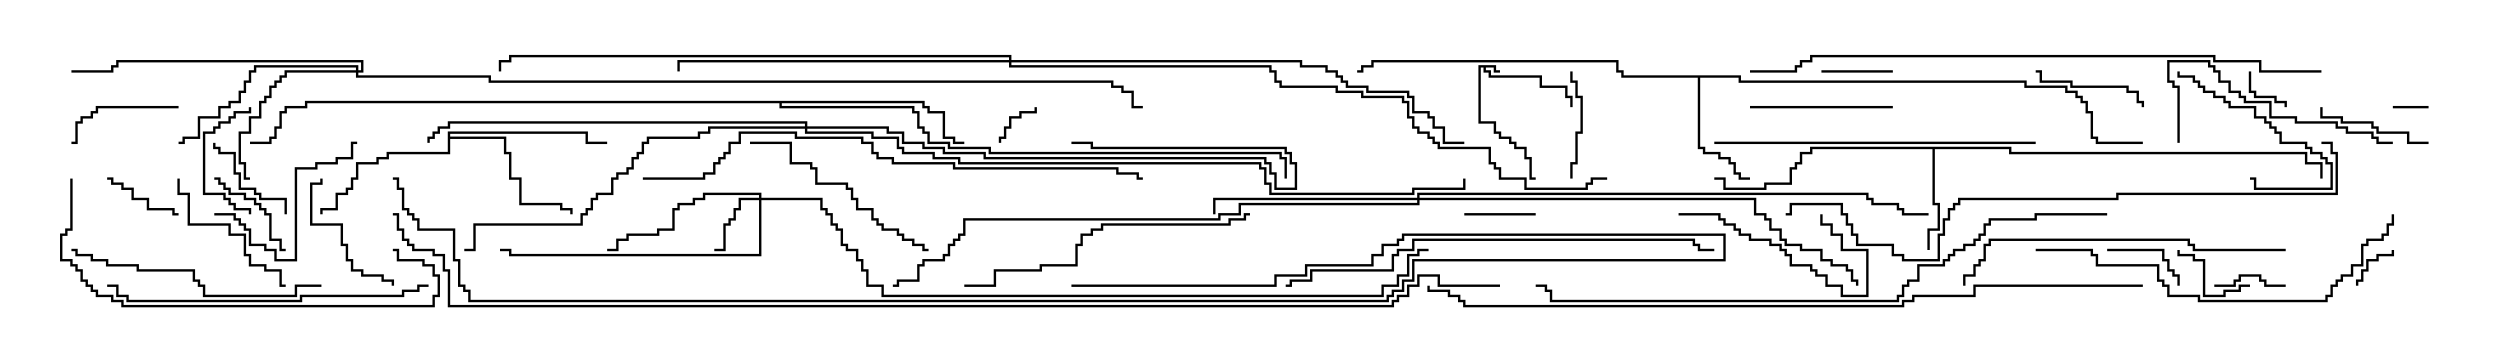 <svg version="1.1" width="105" height="15" xmlns="http://www.w3.org/2000/svg"><path d="M62.836,2.736L62.836,2.95L63,2.95L63,3.05L62.736,3.05L62.736,2.836L62.407,2.836L62.407,2.95L62.621,2.95L62.621,3.164L64.764,3.164L64.764,3.593L65.836,3.593L65.836,4.021L66.05,4.021L66.05,4.5L65.95,4.5L65.95,4.121L65.736,4.121L65.736,3.693L64.664,3.693L64.664,3.264L62.521,3.264L62.521,3.05L62.307,3.05L62.307,2.836L62.193,2.836L62.193,5.093L62.836,5.093L62.836,5.521L63.05,5.521L63.05,5.736L63.479,5.736L63.479,5.95L63.693,5.95L63.693,6.164L64.121,6.164L64.121,6.593L64.336,6.593L64.336,7.45L64.5,7.45L64.5,7.55L64.236,7.55L64.236,6.693L64.021,6.693L64.021,6.264L63.593,6.264L63.593,6.05L63.379,6.05L63.379,5.836L62.95,5.836L62.95,5.621L62.736,5.621L62.736,5.193L62.093,5.193L62.093,2.736z" stroke="none"/><path d="M84.479,6.164L84.479,6.379L96.907,6.379L96.907,6.807L97.55,6.807L97.55,7.5L97.45,7.5L97.45,6.907L96.807,6.907L96.807,6.479L84.379,6.479L84.379,6.264L81.264,6.264L81.264,8.521L81.479,8.521L81.479,9.693L81.05,9.693L81.05,10.5L80.95,10.5L80.95,9.593L81.379,9.593L81.379,8.621L81.164,8.621L81.164,6.264L76.121,6.264L76.121,6.479L75.693,6.479L75.693,6.907L75.479,6.907L75.479,7.121L75.264,7.121L75.264,7.764L74.193,7.764L74.193,7.979L72.379,7.979L72.379,7.55L72,7.55L72,7.45L72.479,7.45L72.479,7.879L74.093,7.879L74.093,7.664L75.164,7.664L75.164,7.021L75.379,7.021L75.379,6.807L75.593,6.807L75.593,6.379L76.021,6.379L76.021,6.164z" stroke="none"/><path d="M73.121,3.164L73.121,3.379L85.121,3.379L85.121,3.593L86.836,3.593L86.836,3.807L87.264,3.807L87.264,4.021L87.479,4.021L87.479,4.236L87.693,4.236L87.693,4.664L87.907,4.664L87.907,5.736L88.121,5.736L88.121,5.95L90,5.95L90,6.05L88.021,6.05L88.021,5.836L87.807,5.836L87.807,4.764L87.593,4.764L87.593,4.336L87.379,4.336L87.379,4.121L87.164,4.121L87.164,3.907L86.736,3.907L86.736,3.693L85.021,3.693L85.021,3.479L73.021,3.479L73.021,3.264L71.407,3.264L71.407,6.164L71.621,6.164L71.621,6.379L72.264,6.379L72.264,6.593L72.693,6.593L72.693,6.807L72.907,6.807L72.907,7.236L73.121,7.236L73.121,7.45L73.5,7.45L73.5,7.55L73.021,7.55L73.021,7.336L72.807,7.336L72.807,6.907L72.593,6.907L72.593,6.693L72.164,6.693L72.164,6.479L71.521,6.479L71.521,6.264L71.307,6.264L71.307,3.264L68.093,3.264L68.093,3.05L67.879,3.05L67.879,2.621L57.693,2.621L57.693,2.836L57.264,2.836L57.264,3.05L57,3.05L57,2.95L57.164,2.95L57.164,2.736L57.593,2.736L57.593,2.521L67.979,2.521L67.979,2.95L68.193,2.95L68.193,3.164z" stroke="none"/><path d="M18.807,5.521L24.693,5.521L24.693,5.95L25.5,5.95L25.5,6.05L24.593,6.05L24.593,5.621L18.907,5.621L18.907,5.736L21.264,5.736L21.264,6.379L21.479,6.379L21.479,7.45L21.907,7.45L21.907,8.521L23.621,8.521L23.621,8.736L24.05,8.736L24.05,9L23.95,9L23.95,8.836L23.521,8.836L23.521,8.621L21.807,8.621L21.807,7.55L21.379,7.55L21.379,6.479L21.164,6.479L21.164,5.836L18.907,5.836L18.907,6.479L16.336,6.479L16.336,6.693L15.907,6.693L15.907,6.907L15.05,6.907L15.05,7.55L14.836,7.55L14.836,7.979L14.621,7.979L14.621,8.193L14.193,8.193L14.193,8.836L13.55,8.836L13.55,9L13.45,9L13.45,8.736L14.093,8.736L14.093,8.093L14.521,8.093L14.521,7.879L14.736,7.879L14.736,7.45L14.95,7.45L14.95,6.807L15.807,6.807L15.807,6.593L16.236,6.593L16.236,6.379L18.807,6.379z" stroke="none"/><path d="M38.836,4.236L38.836,4.45L39.05,4.45L39.05,4.664L39.693,4.664L39.693,5.736L40.121,5.736L40.121,5.95L40.5,5.95L40.5,6.05L40.021,6.05L40.021,5.836L39.593,5.836L39.593,4.764L38.95,4.764L38.95,4.55L38.736,4.55L38.736,4.336L32.836,4.336L32.836,4.45L38.407,4.45L38.407,4.664L38.621,4.664L38.621,5.307L38.836,5.307L38.836,5.521L39.05,5.521L39.05,5.95L39.907,5.95L39.907,6.164L41.621,6.164L41.621,6.379L53.836,6.379L53.836,6.593L54.05,6.593L54.05,7.5L53.95,7.5L53.95,6.693L53.736,6.693L53.736,6.479L41.521,6.479L41.521,6.264L39.807,6.264L39.807,6.05L38.95,6.05L38.95,5.621L38.736,5.621L38.736,5.407L38.521,5.407L38.521,4.764L38.307,4.764L38.307,4.55L32.736,4.55L32.736,4.336L12.907,4.336L12.907,4.55L12.05,4.55L12.05,4.764L11.836,4.764L11.836,5.407L11.621,5.407L11.621,5.836L11.407,5.836L11.407,6.05L10.5,6.05L10.5,5.95L11.307,5.95L11.307,5.736L11.521,5.736L11.521,5.307L11.736,5.307L11.736,4.664L11.95,4.664L11.95,4.45L12.807,4.45L12.807,4.236z" stroke="none"/><path d="M31.879,8.307L31.879,8.193L29.621,8.193L29.621,8.407L29.193,8.407L29.193,8.621L28.55,8.621L28.55,8.836L28.336,8.836L28.336,9.693L27.693,9.693L27.693,9.907L26.407,9.907L26.407,10.121L25.979,10.121L25.979,10.55L25.5,10.55L25.5,10.45L25.879,10.45L25.879,10.021L26.307,10.021L26.307,9.807L27.593,9.807L27.593,9.593L28.236,9.593L28.236,8.736L28.45,8.736L28.45,8.521L29.093,8.521L29.093,8.307L29.521,8.307L29.521,8.093L31.979,8.093L31.979,8.307L34.55,8.307L34.55,8.736L34.764,8.736L34.764,8.95L34.979,8.95L34.979,9.379L35.193,9.379L35.193,9.593L35.407,9.593L35.407,10.236L35.621,10.236L35.621,10.45L36.05,10.45L36.05,10.879L36.264,10.879L36.264,11.307L36.479,11.307L36.479,11.95L37.121,11.95L37.121,12.379L58.021,12.379L58.021,11.95L58.664,11.95L58.664,11.521L59.093,11.521L59.093,10.664L59.521,10.664L59.521,10.45L60,10.45L60,10.55L59.621,10.55L59.621,10.764L59.193,10.764L59.193,11.621L58.764,11.621L58.764,12.05L58.121,12.05L58.121,12.479L37.021,12.479L37.021,12.05L36.379,12.05L36.379,11.407L36.164,11.407L36.164,10.979L35.95,10.979L35.95,10.55L35.521,10.55L35.521,10.336L35.307,10.336L35.307,9.693L35.093,9.693L35.093,9.479L34.879,9.479L34.879,9.05L34.664,9.05L34.664,8.836L34.45,8.836L34.45,8.407L31.979,8.407L31.979,10.764L21.379,10.764L21.379,10.55L21,10.55L21,10.45L21.479,10.45L21.479,10.664L31.879,10.664L31.879,8.407L31.121,8.407L31.121,8.836L30.907,8.836L30.907,9.264L30.693,9.264L30.693,9.479L30.479,9.479L30.479,10.55L30,10.55L30,10.45L30.379,10.45L30.379,9.379L30.593,9.379L30.593,9.164L30.807,9.164L30.807,8.736L31.021,8.736L31.021,8.307z" stroke="none"/><path d="M14.95,2.95L14.95,2.836L10.764,2.836L10.764,3.05L10.55,3.05L10.55,3.479L10.336,3.479L10.336,3.907L10.121,3.907L10.121,4.336L9.693,4.336L9.693,4.55L9.264,4.55L9.264,4.979L8.407,4.979L8.407,5.836L7.764,5.836L7.764,6.05L7.5,6.05L7.5,5.95L7.664,5.95L7.664,5.736L8.307,5.736L8.307,4.879L9.164,4.879L9.164,4.45L9.593,4.45L9.593,4.236L10.021,4.236L10.021,3.807L10.236,3.807L10.236,3.379L10.45,3.379L10.45,2.95L10.664,2.95L10.664,2.736L15.05,2.736L15.05,2.95L15.164,2.95L15.164,2.621L4.979,2.621L4.979,2.836L4.764,2.836L4.764,3.05L3,3.05L3,2.95L4.664,2.95L4.664,2.736L4.879,2.736L4.879,2.521L15.264,2.521L15.264,3.05L15.05,3.05L15.05,3.164L20.621,3.164L20.621,3.379L46.764,3.379L46.764,3.593L47.193,3.593L47.193,3.807L47.621,3.807L47.621,4.45L48,4.45L48,4.55L47.521,4.55L47.521,3.907L47.093,3.907L47.093,3.693L46.664,3.693L46.664,3.479L20.521,3.479L20.521,3.264L14.95,3.264L14.95,3.05L12.05,3.05L12.05,3.264L11.836,3.264L11.836,3.479L11.621,3.479L11.621,3.693L11.407,3.693L11.407,4.121L11.193,4.121L11.193,4.336L10.979,4.336L10.979,4.979L10.55,4.979L10.55,5.621L10.121,5.621L10.121,6.807L10.336,6.807L10.336,7.45L10.5,7.45L10.5,7.55L10.236,7.55L10.236,6.907L10.021,6.907L10.021,5.521L10.45,5.521L10.45,4.879L10.879,4.879L10.879,4.236L11.093,4.236L11.093,4.021L11.307,4.021L11.307,3.593L11.521,3.593L11.521,3.379L11.736,3.379L11.736,3.164L11.95,3.164L11.95,2.95z" stroke="none"/><path d="M59.521,8.307L59.521,8.093L78.479,8.093L78.479,8.307L78.693,8.307L78.693,8.521L79.764,8.521L79.764,8.736L79.979,8.736L79.979,8.95L81,8.95L81,9.05L79.879,9.05L79.879,8.836L79.664,8.836L79.664,8.621L78.593,8.621L78.593,8.407L78.379,8.407L78.379,8.193L59.621,8.193L59.621,8.307L73.764,8.307L73.764,8.95L74.193,8.95L74.193,9.164L74.407,9.164L74.407,9.593L74.836,9.593L74.836,10.021L75.05,10.021L75.05,10.236L75.693,10.236L75.693,10.45L76.55,10.45L76.55,10.879L76.979,10.879L76.979,11.093L77.621,11.093L77.621,11.307L77.836,11.307L77.836,11.736L78.05,11.736L78.05,12L77.95,12L77.95,11.836L77.736,11.836L77.736,11.407L77.521,11.407L77.521,11.193L76.879,11.193L76.879,10.979L76.45,10.979L76.45,10.55L75.593,10.55L75.593,10.336L74.95,10.336L74.95,10.121L74.736,10.121L74.736,9.693L74.307,9.693L74.307,9.264L74.093,9.264L74.093,9.05L73.664,9.05L73.664,8.407L59.621,8.407L59.621,8.621L52.121,8.621L52.121,9.05L51.264,9.05L51.264,9.264L40.55,9.264L40.55,9.907L40.336,9.907L40.336,10.121L40.121,10.121L40.121,10.336L39.907,10.336L39.907,10.764L39.693,10.764L39.693,10.979L38.836,10.979L38.836,11.193L38.621,11.193L38.621,11.836L37.764,11.836L37.764,12.05L37.5,12.05L37.5,11.95L37.664,11.95L37.664,11.736L38.521,11.736L38.521,11.093L38.736,11.093L38.736,10.879L39.593,10.879L39.593,10.664L39.807,10.664L39.807,10.236L40.021,10.236L40.021,10.021L40.236,10.021L40.236,9.807L40.45,9.807L40.45,9.164L51.164,9.164L51.164,8.95L52.021,8.95L52.021,8.521L59.521,8.521L59.521,8.407L51.05,8.407L51.05,9L50.95,9L50.95,8.307z" stroke="none"/><path d="M33.807,5.307L33.807,5.193L18.907,5.193L18.907,5.407L18.479,5.407L18.479,5.621L18.264,5.621L18.264,5.836L18.05,5.836L18.05,6L17.95,6L17.95,5.736L18.164,5.736L18.164,5.521L18.379,5.521L18.379,5.307L18.807,5.307L18.807,5.093L33.907,5.093L33.907,5.307L37.336,5.307L37.336,5.521L37.979,5.521L37.979,5.95L38.836,5.95L38.836,6.164L39.693,6.164L39.693,6.379L41.407,6.379L41.407,6.593L53.193,6.593L53.193,6.807L53.407,6.807L53.407,7.236L53.621,7.236L53.621,7.879L54.379,7.879L54.379,6.907L54.164,6.907L54.164,6.479L53.95,6.479L53.95,6.264L45.807,6.264L45.807,6.05L45,6.05L45,5.95L45.907,5.95L45.907,6.164L54.05,6.164L54.05,6.379L54.264,6.379L54.264,6.807L54.479,6.807L54.479,7.979L53.521,7.979L53.521,7.336L53.307,7.336L53.307,6.907L53.093,6.907L53.093,6.693L41.307,6.693L41.307,6.479L39.593,6.479L39.593,6.264L38.736,6.264L38.736,6.05L37.879,6.05L37.879,5.621L37.236,5.621L37.236,5.407L33.907,5.407L33.907,5.521L36.693,5.521L36.693,5.736L37.764,5.736L37.764,6.164L37.979,6.164L37.979,6.379L39.264,6.379L39.264,6.593L40.336,6.593L40.336,6.807L52.979,6.807L52.979,7.021L53.193,7.021L53.193,7.664L53.407,7.664L53.407,8.093L59.307,8.093L59.307,7.879L61.45,7.879L61.45,7.5L61.55,7.5L61.55,7.979L59.407,7.979L59.407,8.193L53.307,8.193L53.307,7.764L53.093,7.764L53.093,7.121L52.879,7.121L52.879,6.907L40.236,6.907L40.236,6.693L39.164,6.693L39.164,6.479L37.879,6.479L37.879,6.264L37.664,6.264L37.664,5.836L36.593,5.836L36.593,5.621L33.807,5.621L33.807,5.407L29.836,5.407L29.836,5.621L29.407,5.621L29.407,5.836L27.264,5.836L27.264,6.05L27.05,6.05L27.05,6.479L26.836,6.479L26.836,6.693L26.621,6.693L26.621,7.121L26.407,7.121L26.407,7.336L25.979,7.336L25.979,7.55L25.764,7.55L25.764,8.193L25.121,8.193L25.121,8.407L24.907,8.407L24.907,8.836L24.693,8.836L24.693,9.05L24.479,9.05L24.479,9.479L19.979,9.479L19.979,10.55L19.5,10.55L19.5,10.45L19.879,10.45L19.879,9.379L24.379,9.379L24.379,8.95L24.593,8.95L24.593,8.736L24.807,8.736L24.807,8.307L25.021,8.307L25.021,8.093L25.664,8.093L25.664,7.45L25.879,7.45L25.879,7.236L26.307,7.236L26.307,7.021L26.521,7.021L26.521,6.593L26.736,6.593L26.736,6.379L26.95,6.379L26.95,5.95L27.164,5.95L27.164,5.736L29.307,5.736L29.307,5.521L29.736,5.521L29.736,5.307z" stroke="none"/><path d="M42.379,2.521L42.379,2.407L21.479,2.407L21.479,2.621L21.05,2.621L21.05,3L20.95,3L20.95,2.521L21.379,2.521L21.379,2.307L42.479,2.307L42.479,2.521L54.693,2.521L54.693,2.736L55.764,2.736L55.764,2.95L56.193,2.95L56.193,3.164L56.407,3.164L56.407,3.379L56.621,3.379L56.621,3.593L57.479,3.593L57.479,3.807L59.193,3.807L59.193,4.021L59.407,4.021L59.407,4.664L60.05,4.664L60.05,4.879L60.264,4.879L60.264,5.307L60.693,5.307L60.693,5.95L61.5,5.95L61.5,6.05L60.593,6.05L60.593,5.407L60.164,5.407L60.164,4.979L59.95,4.979L59.95,4.764L59.307,4.764L59.307,4.121L59.093,4.121L59.093,3.907L57.379,3.907L57.379,3.693L56.521,3.693L56.521,3.479L56.307,3.479L56.307,3.264L56.093,3.264L56.093,3.05L55.664,3.05L55.664,2.836L54.593,2.836L54.593,2.621L42.479,2.621L42.479,2.736L53.407,2.736L53.407,2.95L53.621,2.95L53.621,3.379L53.836,3.379L53.836,3.593L56.193,3.593L56.193,3.807L57.264,3.807L57.264,4.021L58.979,4.021L58.979,4.236L59.193,4.236L59.193,4.879L59.407,4.879L59.407,5.307L59.621,5.307L59.621,5.521L60.05,5.521L60.05,5.736L60.264,5.736L60.264,5.95L60.479,5.95L60.479,6.164L62.621,6.164L62.621,6.807L62.836,6.807L62.836,7.021L63.05,7.021L63.05,7.45L64.121,7.45L64.121,7.879L66.593,7.879L66.593,7.664L66.807,7.664L66.807,7.45L67.5,7.45L67.5,7.55L66.907,7.55L66.907,7.764L66.693,7.764L66.693,7.979L64.021,7.979L64.021,7.55L62.95,7.55L62.95,7.121L62.736,7.121L62.736,6.907L62.521,6.907L62.521,6.264L60.379,6.264L60.379,6.05L60.164,6.05L60.164,5.836L59.95,5.836L59.95,5.621L59.521,5.621L59.521,5.407L59.307,5.407L59.307,4.979L59.093,4.979L59.093,4.336L58.879,4.336L58.879,4.121L57.164,4.121L57.164,3.907L56.093,3.907L56.093,3.693L53.736,3.693L53.736,3.479L53.521,3.479L53.521,3.05L53.307,3.05L53.307,2.836L42.379,2.836L42.379,2.621L28.55,2.621L28.55,3L28.45,3L28.45,2.521z" stroke="none"/><path d="M100.5,4.55L100.5,4.45L102,4.45L102,4.55z" stroke="none"/><path d="M94.45,3L94.55,3L94.55,3.807L94.764,3.807L94.764,4.021L95.621,4.021L95.621,4.236L96.05,4.236L96.05,4.5L95.95,4.5L95.95,4.336L95.521,4.336L95.521,4.121L94.664,4.121L94.664,3.907L94.45,3.907z" stroke="none"/><path d="M100.45,10.5L100.55,10.5L100.55,10.764L99.907,10.764L99.907,10.979L99.479,10.979L99.479,11.407L99.264,11.407L99.264,11.836L99.05,11.836L99.05,12L98.95,12L98.95,11.736L99.164,11.736L99.164,11.307L99.379,11.307L99.379,10.879L99.807,10.879L99.807,10.664L100.45,10.664z" stroke="none"/><path d="M43.45,4.5L43.55,4.5L43.55,4.764L42.907,4.764L42.907,4.979L42.479,4.979L42.479,5.407L42.264,5.407L42.264,5.836L42.05,5.836L42.05,6L41.95,6L41.95,5.736L42.164,5.736L42.164,5.307L42.379,5.307L42.379,4.879L42.807,4.879L42.807,4.664L43.45,4.664z" stroke="none"/><path d="M96,11.95L96,12.05L95.093,12.05L95.093,11.836L94.879,11.836L94.879,11.621L94.121,11.621L94.121,11.836L93.907,11.836L93.907,12.05L93,12.05L93,11.95L93.807,11.95L93.807,11.736L94.021,11.736L94.021,11.521L94.979,11.521L94.979,11.736L95.193,11.736L95.193,11.95z" stroke="none"/><path d="M76.5,3.05L76.5,2.95L79.5,2.95L79.5,3.05z" stroke="none"/><path d="M61.5,9.05L61.5,8.95L64.5,8.95L64.5,9.05z" stroke="none"/><path d="M94.5,11.95L94.5,12.05L94.121,12.05L94.121,12.264L93.479,12.264L93.479,12.479L92.521,12.479L92.521,10.979L92.093,10.979L92.093,10.764L91.45,10.764L91.45,10.5L91.55,10.5L91.55,10.664L92.193,10.664L92.193,10.879L92.621,10.879L92.621,12.379L93.379,12.379L93.379,12.164L94.021,12.164L94.021,11.95z" stroke="none"/><path d="M7.5,8.95L7.5,9.05L7.236,9.05L7.236,8.836L6.164,8.836L6.164,8.407L5.521,8.407L5.521,7.979L5.093,7.979L5.093,7.764L4.664,7.764L4.664,7.55L4.5,7.55L4.5,7.45L4.764,7.45L4.764,7.664L5.193,7.664L5.193,7.879L5.621,7.879L5.621,8.307L6.264,8.307L6.264,8.736L7.336,8.736L7.336,8.95z" stroke="none"/><path d="M88.5,10.55L88.5,10.45L90.907,10.45L90.907,10.879L91.121,10.879L91.121,11.307L91.336,11.307L91.336,11.521L91.55,11.521L91.55,12L91.45,12L91.45,11.621L91.236,11.621L91.236,11.407L91.021,11.407L91.021,10.979L90.807,10.979L90.807,10.55z" stroke="none"/><path d="M12,10.45L12,10.55L11.736,10.55L11.736,10.121L11.307,10.121L11.307,9.05L11.093,9.05L11.093,8.836L10.879,8.836L10.879,8.621L10.664,8.621L10.664,8.407L10.236,8.407L10.236,8.193L9.593,8.193L9.593,7.979L9.379,7.979L9.379,7.764L9.164,7.764L9.164,7.55L9,7.55L9,7.45L9.264,7.45L9.264,7.664L9.479,7.664L9.479,7.879L9.693,7.879L9.693,8.093L10.336,8.093L10.336,8.307L10.764,8.307L10.764,8.521L10.979,8.521L10.979,8.736L11.193,8.736L11.193,8.95L11.407,8.95L11.407,10.021L11.836,10.021L11.836,10.45z" stroke="none"/><path d="M12.05,9L11.95,9L11.95,8.407L10.879,8.407L10.879,8.193L10.664,8.193L10.664,7.979L10.021,7.979L10.021,7.336L9.807,7.336L9.807,6.479L9.164,6.479L9.164,6.264L8.95,6.264L8.95,6L9.05,6L9.05,6.164L9.264,6.164L9.264,6.379L9.907,6.379L9.907,7.236L10.121,7.236L10.121,7.879L10.764,7.879L10.764,8.093L10.979,8.093L10.979,8.307L12.05,8.307z" stroke="none"/><path d="M65.95,3L66.05,3L66.05,3.379L66.264,3.379L66.264,4.021L66.479,4.021L66.479,5.621L66.264,5.621L66.264,6.907L66.05,6.907L66.05,7.5L65.95,7.5L65.95,6.807L66.164,6.807L66.164,5.521L66.379,5.521L66.379,4.121L66.164,4.121L66.164,3.479L65.95,3.479z" stroke="none"/><path d="M10.45,4.5L10.55,4.5L10.55,4.764L9.907,4.764L9.907,4.979L9.693,4.979L9.693,5.193L9.264,5.193L9.264,5.407L9.05,5.407L9.05,5.621L8.621,5.621L8.621,8.093L9.479,8.093L9.479,8.307L9.693,8.307L9.693,8.521L9.907,8.521L9.907,8.736L10.55,8.736L10.55,9L10.45,9L10.45,8.836L9.807,8.836L9.807,8.621L9.593,8.621L9.593,8.407L9.379,8.407L9.379,8.193L8.521,8.193L8.521,5.521L8.95,5.521L8.95,5.307L9.164,5.307L9.164,5.093L9.593,5.093L9.593,4.879L9.807,4.879L9.807,4.664L10.45,4.664z" stroke="none"/><path d="M90.05,4.5L89.95,4.5L89.95,4.336L89.736,4.336L89.736,3.907L89.307,3.907L89.307,3.693L86.95,3.693L86.95,3.479L85.664,3.479L85.664,3.05L85.5,3.05L85.5,2.95L85.764,2.95L85.764,3.379L87.05,3.379L87.05,3.593L89.407,3.593L89.407,3.807L89.836,3.807L89.836,4.236L90.05,4.236z" stroke="none"/><path d="M102,5.95L102,6.05L101.093,6.05L101.093,5.621L99.807,5.621L99.807,5.407L99.593,5.407L99.593,5.193L98.307,5.193L98.307,4.979L97.45,4.979L97.45,4.5L97.55,4.5L97.55,4.879L98.407,4.879L98.407,5.093L99.693,5.093L99.693,5.307L99.907,5.307L99.907,5.521L101.193,5.521L101.193,5.95z" stroke="none"/><path d="M7.5,4.45L7.5,4.55L4.121,4.55L4.121,4.764L3.907,4.764L3.907,4.979L3.479,4.979L3.479,5.193L3.264,5.193L3.264,6.05L3,6.05L3,5.95L3.164,5.95L3.164,5.093L3.379,5.093L3.379,4.879L3.807,4.879L3.807,4.664L4.021,4.664L4.021,4.45z" stroke="none"/><path d="M13.45,7.5L13.55,7.5L13.55,7.764L13.121,7.764L13.121,9.379L14.407,9.379L14.407,10.236L14.621,10.236L14.621,10.879L14.836,10.879L14.836,11.307L15.264,11.307L15.264,11.521L16.121,11.521L16.121,11.736L16.55,11.736L16.55,12L16.45,12L16.45,11.836L16.021,11.836L16.021,11.621L15.164,11.621L15.164,11.407L14.736,11.407L14.736,10.979L14.521,10.979L14.521,10.336L14.307,10.336L14.307,9.479L13.021,9.479L13.021,7.664L13.45,7.664z" stroke="none"/><path d="M91.45,3L91.55,3L91.55,3.164L92.193,3.164L92.193,3.379L92.407,3.379L92.407,3.593L92.621,3.593L92.621,3.807L93.05,3.807L93.05,4.021L93.479,4.021L93.479,4.236L93.693,4.236L93.693,4.45L94.764,4.45L94.764,4.879L95.193,4.879L95.193,5.093L95.407,5.093L95.407,5.307L95.621,5.307L95.621,5.521L95.836,5.521L95.836,5.95L96.907,5.95L96.907,6.164L97.121,6.164L97.121,6.379L97.55,6.379L97.55,6.593L97.764,6.593L97.764,6.807L97.979,6.807L97.979,7.979L94.664,7.979L94.664,7.55L94.5,7.55L94.5,7.45L94.764,7.45L94.764,7.879L97.879,7.879L97.879,6.907L97.664,6.907L97.664,6.693L97.45,6.693L97.45,6.479L97.021,6.479L97.021,6.264L96.807,6.264L96.807,6.05L95.736,6.05L95.736,5.621L95.521,5.621L95.521,5.407L95.307,5.407L95.307,5.193L95.093,5.193L95.093,4.979L94.664,4.979L94.664,4.55L93.593,4.55L93.593,4.336L93.379,4.336L93.379,4.121L92.95,4.121L92.95,3.907L92.521,3.907L92.521,3.693L92.307,3.693L92.307,3.479L92.093,3.479L92.093,3.264L91.45,3.264z" stroke="none"/><path d="M73.5,4.55L73.5,4.45L79.5,4.45L79.5,4.55z" stroke="none"/><path d="M70.5,9.05L70.5,8.95L72.264,8.95L72.264,9.164L72.479,9.164L72.479,9.379L72.907,9.379L72.907,9.593L73.121,9.593L73.121,9.807L73.55,9.807L73.55,10.021L74.407,10.021L74.407,10.236L74.836,10.236L74.836,10.45L75.05,10.45L75.05,10.664L75.264,10.664L75.264,11.093L76.121,11.093L76.121,11.307L76.336,11.307L76.336,11.521L76.764,11.521L76.764,11.95L77.407,11.95L77.407,12.379L78.379,12.379L78.379,10.55L77.307,10.55L77.307,9.907L76.879,9.907L76.879,9.479L76.45,9.479L76.45,9L76.55,9L76.55,9.379L76.979,9.379L76.979,9.807L77.407,9.807L77.407,10.45L78.479,10.45L78.479,12.479L77.307,12.479L77.307,12.05L76.664,12.05L76.664,11.621L76.236,11.621L76.236,11.407L76.021,11.407L76.021,11.193L75.164,11.193L75.164,10.764L74.95,10.764L74.95,10.55L74.736,10.55L74.736,10.336L74.307,10.336L74.307,10.121L73.45,10.121L73.45,9.907L73.021,9.907L73.021,9.693L72.807,9.693L72.807,9.479L72.379,9.479L72.379,9.264L72.164,9.264L72.164,9.05z" stroke="none"/><path d="M7.45,7.5L7.55,7.5L7.55,8.093L7.979,8.093L7.979,9.379L9.693,9.379L9.693,9.807L10.336,9.807L10.336,10.664L10.55,10.664L10.55,11.093L11.193,11.093L11.193,11.307L11.836,11.307L11.836,11.95L12,11.95L12,12.05L11.736,12.05L11.736,11.407L11.093,11.407L11.093,11.193L10.45,11.193L10.45,10.764L10.236,10.764L10.236,9.907L9.593,9.907L9.593,9.479L7.879,9.479L7.879,8.193L7.45,8.193z" stroke="none"/><path d="M9,9.05L9,8.95L9.907,8.95L9.907,9.164L10.121,9.164L10.121,9.379L10.336,9.379L10.336,9.593L10.55,9.593L10.55,10.236L11.193,10.236L11.193,10.45L11.621,10.45L11.621,10.879L12.379,10.879L12.379,7.021L13.236,7.021L13.236,6.807L14.093,6.807L14.093,6.593L14.736,6.593L14.736,5.95L15,5.95L15,6.05L14.836,6.05L14.836,6.693L14.193,6.693L14.193,6.907L13.336,6.907L13.336,7.121L12.479,7.121L12.479,10.979L11.521,10.979L11.521,10.55L11.093,10.55L11.093,10.336L10.45,10.336L10.45,9.693L10.236,9.693L10.236,9.479L10.021,9.479L10.021,9.264L9.807,9.264L9.807,9.05z" stroke="none"/><path d="M31.5,6.05L31.5,5.95L33.264,5.95L33.264,6.807L34.121,6.807L34.121,7.021L34.336,7.021L34.336,7.664L35.621,7.664L35.621,7.879L35.836,7.879L35.836,8.307L36.05,8.307L36.05,8.736L36.693,8.736L36.693,9.164L36.907,9.164L36.907,9.379L37.121,9.379L37.121,9.593L37.764,9.593L37.764,9.807L37.979,9.807L37.979,10.021L38.407,10.021L38.407,10.236L38.836,10.236L38.836,10.45L39,10.45L39,10.55L38.736,10.55L38.736,10.336L38.307,10.336L38.307,10.121L37.879,10.121L37.879,9.907L37.664,9.907L37.664,9.693L37.021,9.693L37.021,9.479L36.807,9.479L36.807,9.264L36.593,9.264L36.593,8.836L35.95,8.836L35.95,8.407L35.736,8.407L35.736,7.979L35.521,7.979L35.521,7.764L34.236,7.764L34.236,7.121L34.021,7.121L34.021,6.907L33.164,6.907L33.164,6.05z" stroke="none"/><path d="M91.55,6L91.45,6L91.45,3.693L91.236,3.693L91.236,3.479L91.021,3.479L91.021,2.521L92.836,2.521L92.836,2.736L93.05,2.736L93.05,2.95L93.264,2.95L93.264,3.379L93.693,3.379L93.693,3.807L94.121,3.807L94.121,4.021L94.336,4.021L94.336,4.236L95.407,4.236L95.407,4.879L96.479,4.879L96.479,5.093L98.193,5.093L98.193,5.307L98.621,5.307L98.621,5.521L99.693,5.521L99.693,5.736L99.907,5.736L99.907,5.95L100.5,5.95L100.5,6.05L99.807,6.05L99.807,5.836L99.593,5.836L99.593,5.621L98.521,5.621L98.521,5.407L98.093,5.407L98.093,5.193L96.379,5.193L96.379,4.979L95.307,4.979L95.307,4.336L94.236,4.336L94.236,4.121L94.021,4.121L94.021,3.907L93.593,3.907L93.593,3.479L93.164,3.479L93.164,3.05L92.95,3.05L92.95,2.836L92.736,2.836L92.736,2.621L91.121,2.621L91.121,3.379L91.336,3.379L91.336,3.593L91.55,3.593z" stroke="none"/><path d="M13.5,11.95L13.5,12.05L12.479,12.05L12.479,12.479L8.521,12.479L8.521,12.05L8.307,12.05L8.307,11.836L8.093,11.836L8.093,11.407L5.736,11.407L5.736,11.193L4.45,11.193L4.45,10.979L3.807,10.979L3.807,10.764L3.164,10.764L3.164,10.55L3,10.55L3,10.45L3.264,10.45L3.264,10.664L3.907,10.664L3.907,10.879L4.55,10.879L4.55,11.093L5.836,11.093L5.836,11.307L8.193,11.307L8.193,11.736L8.407,11.736L8.407,11.95L8.621,11.95L8.621,12.379L12.379,12.379L12.379,11.95z" stroke="none"/><path d="M52.5,8.95L52.5,9.05L52.336,9.05L52.336,9.264L51.693,9.264L51.693,9.479L46.336,9.479L46.336,9.693L45.907,9.693L45.907,9.907L45.479,9.907L45.479,10.336L45.264,10.336L45.264,11.193L43.764,11.193L43.764,11.407L41.836,11.407L41.836,12.05L40.5,12.05L40.5,11.95L41.736,11.95L41.736,11.307L43.664,11.307L43.664,11.093L45.164,11.093L45.164,10.236L45.379,10.236L45.379,9.807L45.807,9.807L45.807,9.593L46.236,9.593L46.236,9.379L51.593,9.379L51.593,9.164L52.236,9.164L52.236,8.95z" stroke="none"/><path d="M18,11.95L18,12.05L17.621,12.05L17.621,12.264L16.979,12.264L16.979,12.479L12.693,12.479L12.693,12.693L5.307,12.693L5.307,12.479L4.879,12.479L4.879,12.05L4.5,12.05L4.5,11.95L4.979,11.95L4.979,12.379L5.407,12.379L5.407,12.593L12.593,12.593L12.593,12.379L16.879,12.379L16.879,12.164L17.521,12.164L17.521,11.95z" stroke="none"/><path d="M72,6.05L72,5.95L85.5,5.95L85.5,6.05z" stroke="none"/><path d="M96,10.45L96,10.55L92.093,10.55L92.093,10.336L91.879,10.336L91.879,10.121L83.621,10.121L83.621,10.336L83.407,10.336L83.407,10.979L83.193,10.979L83.193,11.193L82.979,11.193L82.979,11.621L82.55,11.621L82.55,12L82.45,12L82.45,11.521L82.879,11.521L82.879,11.093L83.093,11.093L83.093,10.879L83.307,10.879L83.307,10.236L83.521,10.236L83.521,10.021L91.979,10.021L91.979,10.236L92.193,10.236L92.193,10.45z" stroke="none"/><path d="M2.95,7.5L3.05,7.5L3.05,9.693L2.836,9.693L2.836,9.907L2.621,9.907L2.621,10.879L3.05,10.879L3.05,11.093L3.264,11.093L3.264,11.307L3.479,11.307L3.479,11.736L3.693,11.736L3.693,11.95L3.907,11.95L3.907,12.164L4.121,12.164L4.121,12.379L4.764,12.379L4.764,12.593L5.193,12.593L5.193,12.807L18.164,12.807L18.164,12.379L18.379,12.379L18.379,11.621L18.164,11.621L18.164,11.193L17.736,11.193L17.736,10.979L16.664,10.979L16.664,10.55L16.5,10.55L16.5,10.45L16.764,10.45L16.764,10.879L17.836,10.879L17.836,11.093L18.264,11.093L18.264,11.521L18.479,11.521L18.479,12.479L18.264,12.479L18.264,12.907L5.093,12.907L5.093,12.693L4.664,12.693L4.664,12.479L4.021,12.479L4.021,12.264L3.807,12.264L3.807,12.05L3.593,12.05L3.593,11.836L3.379,11.836L3.379,11.407L3.164,11.407L3.164,11.193L2.95,11.193L2.95,10.979L2.521,10.979L2.521,9.807L2.736,9.807L2.736,9.593L2.95,9.593z" stroke="none"/><path d="M85.5,10.55L85.5,10.45L87.907,10.45L87.907,10.664L88.121,10.664L88.121,11.093L90.693,11.093L90.693,11.736L90.907,11.736L90.907,11.95L91.121,11.95L91.121,12.379L92.407,12.379L92.407,12.593L97.664,12.593L97.664,12.379L97.879,12.379L97.879,11.95L98.093,11.95L98.093,11.736L98.307,11.736L98.307,11.521L98.736,11.521L98.736,11.093L99.164,11.093L99.164,10.236L99.379,10.236L99.379,10.021L100.021,10.021L100.021,9.807L100.236,9.807L100.236,9.379L100.45,9.379L100.45,9L100.55,9L100.55,9.479L100.336,9.479L100.336,9.907L100.121,9.907L100.121,10.121L99.479,10.121L99.479,10.336L99.264,10.336L99.264,11.193L98.836,11.193L98.836,11.621L98.407,11.621L98.407,11.836L98.193,11.836L98.193,12.05L97.979,12.05L97.979,12.479L97.764,12.479L97.764,12.693L92.307,12.693L92.307,12.479L91.021,12.479L91.021,12.05L90.807,12.05L90.807,11.836L90.593,11.836L90.593,11.193L88.021,11.193L88.021,10.764L87.807,10.764L87.807,10.55z" stroke="none"/><path d="M54,12.05L54,11.95L54.164,11.95L54.164,11.736L55.021,11.736L55.021,11.307L58.45,11.307L58.45,10.664L58.664,10.664L58.664,10.45L59.307,10.45L59.307,10.021L71.193,10.021L71.193,10.236L71.407,10.236L71.407,10.45L72,10.45L72,10.55L71.307,10.55L71.307,10.336L71.093,10.336L71.093,10.121L59.407,10.121L59.407,10.55L58.764,10.55L58.764,10.764L58.55,10.764L58.55,11.407L55.121,11.407L55.121,11.836L54.264,11.836L54.264,12.05z" stroke="none"/><path d="M27,7.55L27,7.45L29.521,7.45L29.521,7.236L29.95,7.236L29.95,6.807L30.164,6.807L30.164,6.593L30.379,6.593L30.379,6.379L30.593,6.379L30.593,5.95L31.021,5.95L31.021,5.521L33.479,5.521L33.479,5.736L36.264,5.736L36.264,5.95L36.693,5.95L36.693,6.379L36.907,6.379L36.907,6.593L37.55,6.593L37.55,6.807L40.121,6.807L40.121,7.021L46.979,7.021L46.979,7.236L47.836,7.236L47.836,7.45L48,7.45L48,7.55L47.736,7.55L47.736,7.336L46.879,7.336L46.879,7.121L40.021,7.121L40.021,6.907L37.45,6.907L37.45,6.693L36.807,6.693L36.807,6.479L36.593,6.479L36.593,6.05L36.164,6.05L36.164,5.836L33.379,5.836L33.379,5.621L31.121,5.621L31.121,6.05L30.693,6.05L30.693,6.479L30.479,6.479L30.479,6.693L30.264,6.693L30.264,6.907L30.05,6.907L30.05,7.336L29.621,7.336L29.621,7.55z" stroke="none"/><path d="M97.5,6.05L97.5,5.95L97.979,5.95L97.979,6.379L98.193,6.379L98.193,8.193L88.979,8.193L88.979,8.407L82.336,8.407L82.336,8.621L82.121,8.621L82.121,8.836L81.907,8.836L81.907,9.264L81.693,9.264L81.693,9.907L81.479,9.907L81.479,10.979L79.879,10.979L79.879,10.764L79.45,10.764L79.45,10.336L77.95,10.336L77.95,9.907L77.736,9.907L77.736,9.479L77.521,9.479L77.521,9.05L77.307,9.05L77.307,8.621L75.264,8.621L75.264,9.05L75,9.05L75,8.95L75.164,8.95L75.164,8.521L77.407,8.521L77.407,8.95L77.621,8.95L77.621,9.379L77.836,9.379L77.836,9.807L78.05,9.807L78.05,10.236L79.55,10.236L79.55,10.664L79.979,10.664L79.979,10.879L81.379,10.879L81.379,9.807L81.593,9.807L81.593,9.164L81.807,9.164L81.807,8.736L82.021,8.736L82.021,8.521L82.236,8.521L82.236,8.307L88.879,8.307L88.879,8.093L98.093,8.093L98.093,6.479L97.879,6.479L97.879,6.05z" stroke="none"/><path d="M97.5,2.95L97.5,3.05L94.879,3.05L94.879,2.621L92.95,2.621L92.95,2.407L76.121,2.407L76.121,2.621L75.693,2.621L75.693,2.836L75.479,2.836L75.479,3.05L73.5,3.05L73.5,2.95L75.379,2.95L75.379,2.736L75.593,2.736L75.593,2.521L76.021,2.521L76.021,2.307L93.05,2.307L93.05,2.521L94.979,2.521L94.979,2.95z" stroke="none"/><path d="M88.5,8.95L88.5,9.05L85.55,9.05L85.55,9.264L83.621,9.264L83.621,9.479L83.407,9.479L83.407,9.907L83.193,9.907L83.193,10.121L82.979,10.121L82.979,10.336L82.55,10.336L82.55,10.55L82.121,10.55L82.121,10.764L81.907,10.764L81.907,10.979L81.693,10.979L81.693,11.193L80.621,11.193L80.621,11.836L80.193,11.836L80.193,12.05L79.979,12.05L79.979,12.479L79.764,12.479L79.764,12.693L65.093,12.693L65.093,12.264L64.879,12.264L64.879,12.05L64.5,12.05L64.5,11.95L64.979,11.95L64.979,12.164L65.193,12.164L65.193,12.593L79.664,12.593L79.664,12.379L79.879,12.379L79.879,11.95L80.093,11.95L80.093,11.736L80.521,11.736L80.521,11.093L81.593,11.093L81.593,10.879L81.807,10.879L81.807,10.664L82.021,10.664L82.021,10.45L82.45,10.45L82.45,10.236L82.879,10.236L82.879,10.021L83.093,10.021L83.093,9.807L83.307,9.807L83.307,9.379L83.521,9.379L83.521,9.164L85.45,9.164L85.45,8.95z" stroke="none"/><path d="M45,12.05L45,11.95L53.521,11.95L53.521,11.521L54.807,11.521L54.807,11.093L57.593,11.093L57.593,10.664L58.021,10.664L58.021,10.236L58.664,10.236L58.664,10.021L58.879,10.021L58.879,9.807L72.479,9.807L72.479,10.979L59.407,10.979L59.407,11.836L58.979,11.836L58.979,12.264L58.55,12.264L58.55,12.479L58.336,12.479L58.336,12.693L19.664,12.693L19.664,12.264L19.45,12.264L19.45,12.05L19.236,12.05L19.236,10.979L19.021,10.979L19.021,9.693L17.521,9.693L17.521,9.264L17.307,9.264L17.307,9.05L17.093,9.05L17.093,8.836L16.879,8.836L16.879,7.979L16.664,7.979L16.664,7.55L16.5,7.55L16.5,7.45L16.764,7.45L16.764,7.879L16.979,7.879L16.979,8.736L17.193,8.736L17.193,8.95L17.407,8.95L17.407,9.164L17.621,9.164L17.621,9.593L19.121,9.593L19.121,10.879L19.336,10.879L19.336,11.95L19.55,11.95L19.55,12.164L19.764,12.164L19.764,12.593L58.236,12.593L58.236,12.379L58.45,12.379L58.45,12.164L58.879,12.164L58.879,11.736L59.307,11.736L59.307,10.879L72.379,10.879L72.379,9.907L58.979,9.907L58.979,10.121L58.764,10.121L58.764,10.336L58.121,10.336L58.121,10.764L57.693,10.764L57.693,11.193L54.907,11.193L54.907,11.621L53.621,11.621L53.621,12.05z" stroke="none"/><path d="M90,11.95L90,12.05L82.979,12.05L82.979,12.479L80.407,12.479L80.407,12.693L79.979,12.693L79.979,12.907L61.45,12.907L61.45,12.693L61.236,12.693L61.236,12.479L60.807,12.479L60.807,12.264L59.95,12.264L59.95,12L60.05,12L60.05,12.164L60.907,12.164L60.907,12.379L61.336,12.379L61.336,12.593L61.55,12.593L61.55,12.807L79.879,12.807L79.879,12.593L80.307,12.593L80.307,12.379L82.879,12.379L82.879,11.95z" stroke="none"/><path d="M63,11.95L63,12.05L60.379,12.05L60.379,11.621L59.621,11.621L59.621,12.05L59.193,12.05L59.193,12.479L58.764,12.479L58.764,12.693L58.55,12.693L58.55,12.907L18.807,12.907L18.807,11.407L18.593,11.407L18.593,10.764L18.164,10.764L18.164,10.55L17.307,10.55L17.307,10.336L17.093,10.336L17.093,10.121L16.879,10.121L16.879,9.693L16.664,9.693L16.664,9.05L16.5,9.05L16.5,8.95L16.764,8.95L16.764,9.593L16.979,9.593L16.979,10.021L17.193,10.021L17.193,10.236L17.407,10.236L17.407,10.45L18.264,10.45L18.264,10.664L18.693,10.664L18.693,11.307L18.907,11.307L18.907,12.807L58.45,12.807L58.45,12.593L58.664,12.593L58.664,12.379L59.093,12.379L59.093,11.95L59.521,11.95L59.521,11.521L60.479,11.521L60.479,11.95z" stroke="none"/></svg>